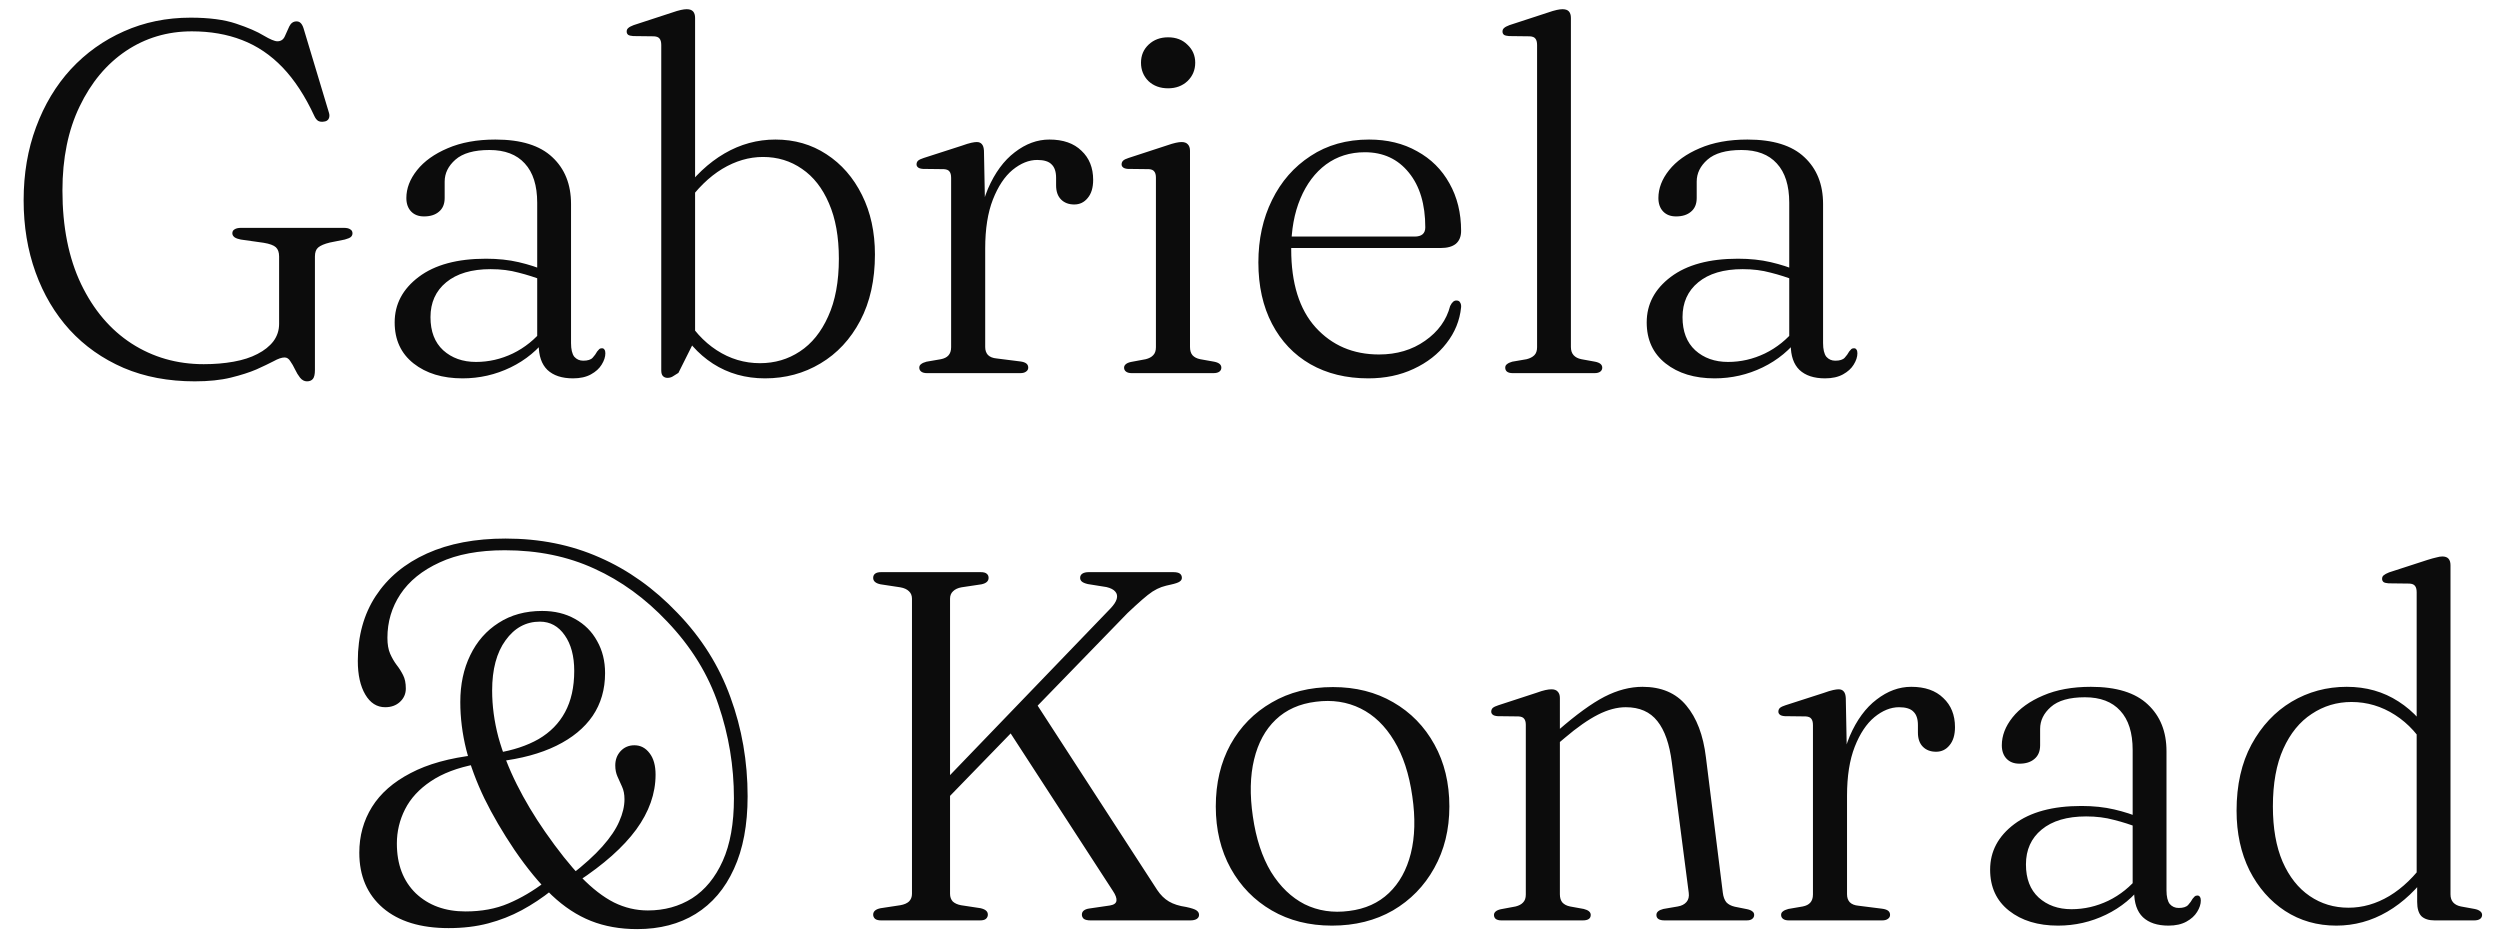 <svg width="201" height="75" viewBox="0 0 201 75" fill="none" xmlns="http://www.w3.org/2000/svg">
<path d="M25.32 29.74C25.32 30.087 25.267 30.327 25.16 30.46C25.053 30.593 24.893 30.66 24.68 30.66C24.467 30.66 24.28 30.56 24.12 30.36C23.973 30.173 23.84 29.953 23.72 29.7C23.6 29.447 23.473 29.227 23.34 29.04C23.22 28.84 23.067 28.74 22.88 28.74C22.653 28.74 22.36 28.84 22 29.04C21.64 29.227 21.18 29.447 20.62 29.7C20.06 29.94 19.373 30.16 18.56 30.36C17.747 30.56 16.78 30.66 15.66 30.66C13.54 30.66 11.633 30.3 9.94 29.58C8.247 28.847 6.8 27.827 5.6 26.52C4.413 25.213 3.5 23.673 2.86 21.9C2.22 20.127 1.9 18.193 1.9 16.1C1.9 13.967 2.233 12.007 2.9 10.22C3.567 8.42 4.5 6.867 5.7 5.56C6.913 4.253 8.333 3.24 9.96 2.52C11.6 1.787 13.387 1.42 15.32 1.42C16.813 1.42 18.033 1.58 18.98 1.9C19.94 2.22 20.68 2.54 21.2 2.86C21.72 3.167 22.087 3.32 22.3 3.32C22.58 3.32 22.78 3.187 22.9 2.92C23.02 2.653 23.14 2.387 23.26 2.12C23.393 1.853 23.587 1.72 23.84 1.72C23.973 1.72 24.08 1.76 24.16 1.84C24.253 1.92 24.333 2.06 24.4 2.26L26.44 9.04C26.507 9.24 26.5 9.413 26.42 9.56C26.34 9.693 26.207 9.767 26.02 9.78C25.86 9.807 25.713 9.787 25.58 9.72C25.46 9.64 25.36 9.513 25.28 9.34C24.533 7.727 23.68 6.42 22.72 5.42C21.76 4.42 20.673 3.687 19.46 3.22C18.26 2.753 16.913 2.52 15.42 2.52C13.46 2.52 11.693 3.047 10.12 4.1C8.56 5.153 7.32 6.64 6.4 8.56C5.48 10.467 5.02 12.72 5.02 15.32C5.02 18.24 5.52 20.747 6.52 22.84C7.52 24.92 8.873 26.513 10.58 27.62C12.3 28.727 14.233 29.28 16.38 29.28C17.247 29.28 18.047 29.213 18.78 29.08C19.527 28.947 20.167 28.74 20.7 28.46C21.247 28.18 21.673 27.84 21.98 27.44C22.287 27.027 22.44 26.56 22.44 26.04V20.62C22.44 20.287 22.353 20.04 22.18 19.88C22.007 19.72 21.68 19.6 21.2 19.52L19.36 19.26C19.147 19.22 18.98 19.16 18.86 19.08C18.74 18.987 18.68 18.88 18.68 18.76C18.68 18.613 18.74 18.507 18.86 18.44C18.98 18.36 19.153 18.32 19.38 18.32H27.64C27.88 18.32 28.053 18.36 28.16 18.44C28.28 18.507 28.34 18.613 28.34 18.76C28.34 18.88 28.293 18.98 28.2 19.06C28.12 19.127 27.96 19.193 27.72 19.26L26.52 19.5C26.08 19.607 25.767 19.74 25.58 19.9C25.407 20.047 25.32 20.287 25.32 20.62V29.74ZM43.311 27.7V27.36L43.191 27.24V16.3C43.191 14.913 42.858 13.86 42.191 13.14C41.538 12.42 40.591 12.06 39.351 12.06C38.111 12.06 37.198 12.32 36.611 12.84C36.038 13.347 35.751 13.933 35.751 14.6V15.92C35.751 16.4 35.598 16.767 35.291 17.02C34.998 17.273 34.598 17.4 34.091 17.4C33.651 17.4 33.305 17.267 33.051 17C32.798 16.733 32.671 16.373 32.671 15.92C32.671 15.147 32.958 14.4 33.531 13.68C34.105 12.96 34.925 12.373 35.991 11.92C37.071 11.453 38.351 11.22 39.831 11.22C41.885 11.22 43.411 11.693 44.411 12.64C45.411 13.573 45.911 14.827 45.911 16.4V27.58C45.911 28.087 45.998 28.453 46.171 28.68C46.358 28.893 46.598 29 46.891 29C47.251 29 47.505 28.92 47.651 28.76C47.798 28.6 47.918 28.433 48.011 28.26C48.065 28.193 48.118 28.133 48.171 28.08C48.225 28.027 48.298 28 48.391 28C48.485 28 48.551 28.033 48.591 28.1C48.645 28.167 48.671 28.267 48.671 28.4C48.671 28.693 48.571 29 48.371 29.32C48.185 29.627 47.898 29.887 47.511 30.1C47.125 30.313 46.645 30.42 46.071 30.42C45.178 30.42 44.491 30.193 44.011 29.74C43.545 29.287 43.311 28.607 43.311 27.7ZM31.731 25.92C31.731 24.453 32.378 23.233 33.671 22.26C34.965 21.287 36.765 20.8 39.071 20.8C40.031 20.8 40.911 20.893 41.711 21.08C42.511 21.267 43.231 21.5 43.871 21.78L43.691 22.56C43.051 22.307 42.385 22.093 41.691 21.92C41.011 21.733 40.265 21.64 39.451 21.64C37.918 21.64 36.725 21.993 35.871 22.7C35.031 23.393 34.611 24.327 34.611 25.5C34.611 26.647 34.951 27.533 35.631 28.16C36.325 28.787 37.205 29.1 38.271 29.1C39.298 29.1 40.285 28.873 41.231 28.42C42.191 27.953 43.018 27.287 43.711 26.42L44.071 27.04C43.271 28.12 42.265 28.953 41.051 29.54C39.838 30.127 38.551 30.42 37.191 30.42C35.578 30.42 34.265 30.02 33.251 29.22C32.238 28.42 31.731 27.32 31.731 25.92ZM55.885 1.44V27.3L54.545 29.98C54.345 30.113 54.185 30.213 54.065 30.28C53.945 30.347 53.811 30.38 53.665 30.38C53.518 30.38 53.398 30.333 53.305 30.24C53.211 30.147 53.165 29.993 53.165 29.78V3.62C53.165 3.38 53.118 3.207 53.025 3.1C52.945 2.993 52.798 2.933 52.585 2.92L50.905 2.9C50.718 2.887 50.585 2.853 50.505 2.8C50.425 2.733 50.385 2.647 50.385 2.54C50.385 2.42 50.425 2.327 50.505 2.26C50.585 2.18 50.731 2.1 50.945 2.02L54.005 1.02C54.311 0.913 54.558 0.84 54.745 0.8C54.931 0.76 55.085 0.74 55.205 0.74C55.445 0.74 55.618 0.8 55.725 0.92C55.831 1.04 55.885 1.213 55.885 1.44ZM55.165 16.42L54.805 15.58C55.818 14.167 56.965 13.087 58.245 12.34C59.525 11.593 60.891 11.22 62.345 11.22C63.878 11.22 65.245 11.613 66.445 12.4C67.658 13.187 68.611 14.28 69.305 15.68C69.998 17.067 70.345 18.66 70.345 20.46C70.345 22.513 69.951 24.287 69.165 25.78C68.378 27.273 67.311 28.42 65.965 29.22C64.631 30.02 63.145 30.42 61.505 30.42C59.945 30.42 58.551 30.027 57.325 29.24C56.111 28.453 55.151 27.367 54.445 25.98L54.985 25.24C55.678 26.493 56.558 27.467 57.625 28.16C58.691 28.853 59.851 29.2 61.105 29.2C62.291 29.2 63.358 28.887 64.305 28.26C65.265 27.633 66.025 26.693 66.585 25.44C67.158 24.187 67.445 22.64 67.445 20.8C67.445 19.04 67.178 17.553 66.645 16.34C66.125 15.127 65.405 14.207 64.485 13.58C63.565 12.94 62.518 12.62 61.345 12.62C60.225 12.62 59.131 12.94 58.065 13.58C57.011 14.22 56.045 15.167 55.165 16.42ZM78.61 19.88C78.61 18.04 78.884 16.473 79.43 15.18C79.99 13.887 80.71 12.907 81.59 12.24C82.47 11.56 83.397 11.22 84.37 11.22C85.477 11.22 86.337 11.52 86.95 12.12C87.577 12.707 87.89 13.487 87.89 14.46C87.89 15.087 87.744 15.573 87.45 15.92C87.17 16.267 86.81 16.44 86.37 16.44C85.93 16.44 85.577 16.307 85.31 16.04C85.044 15.773 84.91 15.393 84.91 14.9V14.3C84.91 13.807 84.79 13.447 84.55 13.22C84.324 12.98 83.937 12.86 83.39 12.86C82.724 12.86 82.064 13.127 81.41 13.66C80.77 14.193 80.244 14.987 79.83 16.04C79.417 17.093 79.21 18.407 79.21 19.98L78.61 19.88ZM79.11 12.12L79.21 17.3V27.9C79.21 28.167 79.284 28.38 79.43 28.54C79.59 28.7 79.824 28.793 80.13 28.82L82.03 29.06C82.244 29.087 82.404 29.14 82.51 29.22C82.617 29.3 82.67 29.413 82.67 29.56C82.67 29.693 82.61 29.8 82.49 29.88C82.384 29.96 82.23 30 82.03 30H74.53C74.33 30 74.177 29.96 74.07 29.88C73.964 29.8 73.91 29.693 73.91 29.56C73.91 29.44 73.957 29.347 74.05 29.28C74.144 29.2 74.29 29.133 74.49 29.08L75.65 28.88C75.917 28.827 76.117 28.727 76.25 28.58C76.397 28.42 76.47 28.2 76.47 27.92V14.3C76.47 14.06 76.424 13.887 76.33 13.78C76.25 13.673 76.104 13.613 75.89 13.6L74.21 13.58C74.024 13.567 73.89 13.527 73.81 13.46C73.73 13.393 73.69 13.313 73.69 13.22C73.69 13.1 73.73 13 73.81 12.92C73.904 12.84 74.057 12.767 74.27 12.7L77.31 11.72C77.644 11.6 77.904 11.52 78.09 11.48C78.277 11.44 78.424 11.42 78.53 11.42C78.717 11.42 78.857 11.48 78.95 11.6C79.044 11.707 79.097 11.88 79.11 12.12ZM95.676 12.12V27.9C95.676 28.18 95.742 28.4 95.876 28.56C96.022 28.72 96.229 28.827 96.496 28.88L97.616 29.08C97.816 29.12 97.962 29.18 98.056 29.26C98.149 29.34 98.196 29.44 98.196 29.56C98.196 29.693 98.142 29.8 98.036 29.88C97.929 29.96 97.769 30 97.556 30H90.996C90.796 30 90.642 29.96 90.536 29.88C90.429 29.8 90.376 29.693 90.376 29.56C90.376 29.453 90.422 29.36 90.516 29.28C90.609 29.2 90.749 29.14 90.936 29.1L92.116 28.88C92.382 28.813 92.582 28.707 92.716 28.56C92.862 28.413 92.936 28.2 92.936 27.92V14.28C92.936 14.053 92.889 13.887 92.796 13.78C92.716 13.673 92.576 13.613 92.376 13.6L90.676 13.58C90.502 13.567 90.376 13.527 90.296 13.46C90.216 13.393 90.176 13.313 90.176 13.22C90.176 13.1 90.216 13 90.296 12.92C90.376 12.84 90.522 12.767 90.736 12.7L93.796 11.7C94.102 11.593 94.349 11.52 94.536 11.48C94.722 11.44 94.876 11.42 94.996 11.42C95.222 11.42 95.389 11.48 95.496 11.6C95.616 11.72 95.676 11.893 95.676 12.12ZM93.916 7.1C93.276 7.1 92.749 6.907 92.336 6.52C91.936 6.12 91.736 5.627 91.736 5.04C91.736 4.453 91.942 3.967 92.356 3.58C92.769 3.193 93.289 3 93.916 3C94.556 3 95.076 3.2 95.476 3.6C95.889 3.987 96.096 4.467 96.096 5.04C96.096 5.627 95.889 6.12 95.476 6.52C95.062 6.907 94.542 7.1 93.916 7.1ZM117.473 18.56C117.473 19.013 117.333 19.36 117.053 19.6C116.773 19.827 116.366 19.94 115.833 19.94H102.853V19.02H113.733C114.306 19.02 114.593 18.773 114.593 18.28C114.593 16.427 114.153 14.96 113.273 13.88C112.393 12.787 111.213 12.24 109.733 12.24C108.546 12.24 107.506 12.567 106.613 13.22C105.733 13.873 105.046 14.787 104.553 15.96C104.06 17.133 103.813 18.493 103.813 20.04C103.813 22.773 104.466 24.867 105.773 26.32C107.093 27.773 108.793 28.5 110.873 28.5C112.3 28.5 113.533 28.133 114.573 27.4C115.626 26.667 116.3 25.733 116.593 24.6C116.673 24.44 116.753 24.327 116.833 24.26C116.913 24.193 117 24.16 117.093 24.16C117.24 24.16 117.34 24.213 117.393 24.32C117.46 24.427 117.486 24.553 117.473 24.7C117.366 25.767 116.973 26.733 116.293 27.6C115.626 28.467 114.746 29.153 113.653 29.66C112.573 30.167 111.36 30.42 110.013 30.42C108.24 30.42 106.686 30.04 105.353 29.28C104.033 28.52 103.006 27.44 102.273 26.04C101.54 24.64 101.173 22.993 101.173 21.1C101.173 19.233 101.54 17.56 102.273 16.08C103.006 14.587 104.04 13.407 105.373 12.54C106.706 11.66 108.273 11.22 110.073 11.22C111.54 11.22 112.826 11.533 113.933 12.16C115.053 12.773 115.92 13.633 116.533 14.74C117.16 15.847 117.473 17.12 117.473 18.56ZM126.301 1.44V27.9C126.301 28.18 126.374 28.4 126.521 28.56C126.667 28.72 126.874 28.827 127.141 28.88L128.241 29.08C128.441 29.12 128.587 29.18 128.681 29.26C128.774 29.34 128.821 29.44 128.821 29.56C128.821 29.693 128.767 29.8 128.661 29.88C128.554 29.96 128.401 30 128.201 30H121.621C121.421 30 121.267 29.96 121.161 29.88C121.067 29.8 121.021 29.693 121.021 29.56C121.021 29.44 121.067 29.347 121.161 29.28C121.254 29.2 121.394 29.133 121.581 29.08L122.741 28.88C123.007 28.813 123.214 28.707 123.361 28.56C123.507 28.413 123.581 28.2 123.581 27.92V3.62C123.581 3.38 123.534 3.207 123.441 3.1C123.361 2.993 123.214 2.933 123.001 2.92L121.321 2.9C121.134 2.887 121.001 2.853 120.921 2.8C120.841 2.733 120.801 2.647 120.801 2.54C120.801 2.42 120.841 2.327 120.921 2.26C121.001 2.18 121.147 2.1 121.361 2.02L124.421 1.02C124.727 0.913 124.974 0.84 125.161 0.8C125.347 0.76 125.501 0.74 125.621 0.74C125.861 0.74 126.034 0.8 126.141 0.92C126.247 1.04 126.301 1.213 126.301 1.44ZM143.975 27.7V27.36L143.855 27.24V16.3C143.855 14.913 143.522 13.86 142.855 13.14C142.202 12.42 141.255 12.06 140.015 12.06C138.775 12.06 137.862 12.32 137.275 12.84C136.702 13.347 136.415 13.933 136.415 14.6V15.92C136.415 16.4 136.262 16.767 135.955 17.02C135.662 17.273 135.262 17.4 134.755 17.4C134.315 17.4 133.969 17.267 133.715 17C133.462 16.733 133.335 16.373 133.335 15.92C133.335 15.147 133.622 14.4 134.195 13.68C134.769 12.96 135.589 12.373 136.655 11.92C137.735 11.453 139.015 11.22 140.495 11.22C142.549 11.22 144.075 11.693 145.075 12.64C146.075 13.573 146.575 14.827 146.575 16.4V27.58C146.575 28.087 146.662 28.453 146.835 28.68C147.022 28.893 147.262 29 147.555 29C147.915 29 148.169 28.92 148.315 28.76C148.462 28.6 148.582 28.433 148.675 28.26C148.729 28.193 148.782 28.133 148.835 28.08C148.889 28.027 148.962 28 149.055 28C149.149 28 149.215 28.033 149.255 28.1C149.309 28.167 149.335 28.267 149.335 28.4C149.335 28.693 149.235 29 149.035 29.32C148.849 29.627 148.562 29.887 148.175 30.1C147.789 30.313 147.309 30.42 146.735 30.42C145.842 30.42 145.155 30.193 144.675 29.74C144.209 29.287 143.975 28.607 143.975 27.7ZM132.395 25.92C132.395 24.453 133.042 23.233 134.335 22.26C135.629 21.287 137.429 20.8 139.735 20.8C140.695 20.8 141.575 20.893 142.375 21.08C143.175 21.267 143.895 21.5 144.535 21.78L144.355 22.56C143.715 22.307 143.049 22.093 142.355 21.92C141.675 21.733 140.929 21.64 140.115 21.64C138.582 21.64 137.389 21.993 136.535 22.7C135.695 23.393 135.275 24.327 135.275 25.5C135.275 26.647 135.615 27.533 136.295 28.16C136.989 28.787 137.869 29.1 138.935 29.1C139.962 29.1 140.949 28.873 141.895 28.42C142.855 27.953 143.682 27.287 144.375 26.42L144.735 27.04C143.935 28.12 142.929 28.953 141.715 29.54C140.502 30.127 139.215 30.42 137.855 30.42C136.242 30.42 134.929 30.02 133.915 29.22C132.902 28.42 132.395 27.32 132.395 25.92Z" fill="#0C0C0C"/>
<path d="M51.228 74.7C49.855 74.7 48.614 74.48 47.508 74.04C46.401 73.6 45.355 72.913 44.368 71.98C43.381 71.033 42.381 69.82 41.368 68.34C40.408 66.913 39.601 65.533 38.948 64.2C38.308 62.867 37.821 61.56 37.488 60.28C37.168 58.987 37.008 57.707 37.008 56.44C37.008 55.027 37.275 53.773 37.808 52.68C38.341 51.573 39.101 50.707 40.088 50.08C41.075 49.44 42.241 49.12 43.588 49.12C44.588 49.12 45.468 49.333 46.228 49.76C47.001 50.187 47.594 50.78 48.008 51.54C48.434 52.287 48.648 53.147 48.648 54.12C48.648 55.427 48.315 56.573 47.648 57.56C46.981 58.533 46.008 59.333 44.728 59.96C43.448 60.587 41.895 61.007 40.068 61.22L39.928 60.54C41.248 60.327 42.374 59.953 43.308 59.42C44.241 58.873 44.948 58.153 45.428 57.26C45.921 56.353 46.168 55.247 46.168 53.94C46.168 52.753 45.914 51.8 45.408 51.08C44.901 50.347 44.234 49.98 43.408 49.98C42.288 49.98 41.368 50.48 40.648 51.48C39.928 52.467 39.568 53.813 39.568 55.52C39.568 56.747 39.734 57.993 40.068 59.26C40.414 60.513 40.908 61.78 41.548 63.06C42.188 64.34 42.948 65.613 43.828 66.88C44.868 68.373 45.834 69.587 46.728 70.52C47.621 71.44 48.501 72.12 49.368 72.56C50.234 72.987 51.141 73.2 52.088 73.2C53.421 73.2 54.608 72.873 55.648 72.22C56.688 71.553 57.508 70.553 58.108 69.22C58.708 67.887 59.008 66.207 59.008 64.18C59.008 61.607 58.594 59.107 57.768 56.68C56.955 54.24 55.581 52.007 53.648 49.98C51.888 48.113 49.934 46.693 47.788 45.72C45.641 44.733 43.241 44.24 40.588 44.24C38.495 44.24 36.748 44.567 35.348 45.22C33.948 45.86 32.895 46.713 32.188 47.78C31.494 48.833 31.148 50 31.148 51.28C31.148 51.8 31.221 52.227 31.368 52.56C31.515 52.893 31.688 53.193 31.888 53.46C32.088 53.713 32.261 53.987 32.408 54.28C32.554 54.56 32.628 54.92 32.628 55.36C32.628 55.787 32.468 56.147 32.148 56.44C31.841 56.72 31.448 56.86 30.968 56.86C30.301 56.86 29.768 56.52 29.368 55.84C28.968 55.16 28.768 54.26 28.768 53.14C28.768 51.127 29.248 49.387 30.208 47.92C31.181 46.44 32.554 45.3 34.328 44.5C36.101 43.7 38.208 43.3 40.648 43.3C43.408 43.3 45.928 43.807 48.208 44.82C50.501 45.82 52.588 47.307 54.468 49.28C56.401 51.28 57.821 53.54 58.728 56.06C59.648 58.567 60.108 61.22 60.108 64.02C60.108 66.327 59.741 68.273 59.008 69.86C58.288 71.447 57.261 72.653 55.928 73.48C54.608 74.293 53.041 74.7 51.228 74.7ZM45.888 70.36C46.955 69.533 47.801 68.767 48.428 68.06C49.068 67.34 49.521 66.667 49.788 66.04C50.068 65.413 50.208 64.82 50.208 64.26C50.208 63.86 50.141 63.52 50.008 63.24C49.888 62.96 49.768 62.693 49.648 62.44C49.528 62.173 49.468 61.873 49.468 61.54C49.468 61.087 49.608 60.707 49.888 60.4C50.181 60.08 50.554 59.92 51.008 59.92C51.501 59.92 51.908 60.133 52.228 60.56C52.548 60.973 52.708 61.547 52.708 62.28C52.708 63.8 52.188 65.273 51.148 66.7C50.108 68.113 48.541 69.507 46.448 70.88L45.888 70.36ZM38.268 61.44C36.788 61.72 35.575 62.18 34.628 62.82C33.694 63.447 33.008 64.193 32.568 65.06C32.128 65.927 31.908 66.847 31.908 67.82C31.908 69.5 32.414 70.833 33.428 71.82C34.455 72.793 35.788 73.28 37.428 73.28C38.721 73.28 39.868 73.067 40.868 72.64C41.881 72.213 42.868 71.633 43.828 70.9L44.388 71.56C43.601 72.187 42.788 72.727 41.948 73.18C41.108 73.633 40.208 73.987 39.248 74.24C38.288 74.493 37.228 74.62 36.068 74.62C33.815 74.62 32.054 74.08 30.788 73C29.521 71.907 28.888 70.427 28.888 68.56C28.888 67.2 29.228 65.973 29.908 64.88C30.588 63.787 31.621 62.88 33.008 62.16C34.395 61.427 36.148 60.94 38.268 60.7V61.44ZM74.823 63.94L89.283 48.92C89.55 48.64 89.717 48.387 89.783 48.16C89.85 47.92 89.81 47.72 89.663 47.56C89.53 47.4 89.297 47.28 88.963 47.2L87.463 46.96C87.237 46.907 87.077 46.84 86.983 46.76C86.89 46.68 86.843 46.58 86.843 46.46C86.843 46.313 86.903 46.2 87.023 46.12C87.143 46.04 87.317 46 87.543 46H94.323C94.577 46 94.757 46.04 94.863 46.12C94.97 46.2 95.023 46.313 95.023 46.46C95.023 46.58 94.963 46.68 94.843 46.76C94.737 46.84 94.503 46.92 94.143 47C93.877 47.053 93.623 47.12 93.383 47.2C93.157 47.28 92.917 47.4 92.663 47.56C92.423 47.72 92.143 47.94 91.823 48.22C91.503 48.5 91.117 48.853 90.663 49.28L75.363 65.04L74.823 63.94ZM80.863 58.36L83.223 56.42L93.043 71.56C93.31 71.96 93.623 72.267 93.983 72.48C94.343 72.693 94.803 72.84 95.363 72.92C95.803 73.013 96.083 73.107 96.203 73.2C96.337 73.293 96.403 73.413 96.403 73.56C96.403 73.693 96.343 73.8 96.223 73.88C96.103 73.96 95.923 74 95.683 74H87.683C87.443 74 87.263 73.96 87.143 73.88C87.037 73.787 86.983 73.673 86.983 73.54C86.983 73.407 87.03 73.3 87.123 73.22C87.23 73.127 87.39 73.067 87.603 73.04L89.243 72.8C89.563 72.747 89.737 72.62 89.763 72.42C89.79 72.22 89.697 71.96 89.483 71.64L80.863 58.36ZM76.383 71.86C76.383 72.113 76.457 72.32 76.603 72.48C76.763 72.627 76.983 72.727 77.263 72.78L78.843 73.02C79.057 73.073 79.203 73.14 79.283 73.22C79.377 73.3 79.423 73.407 79.423 73.54C79.423 73.673 79.37 73.787 79.263 73.88C79.17 73.96 79.01 74 78.783 74H70.843C70.63 74 70.47 73.96 70.363 73.88C70.257 73.787 70.203 73.673 70.203 73.54C70.203 73.273 70.403 73.1 70.803 73.02L72.383 72.78C72.69 72.727 72.923 72.627 73.083 72.48C73.243 72.32 73.323 72.113 73.323 71.86V48.14C73.323 47.887 73.243 47.687 73.083 47.54C72.923 47.38 72.69 47.273 72.383 47.22L70.803 46.98C70.403 46.9 70.203 46.727 70.203 46.46C70.203 46.313 70.257 46.2 70.363 46.12C70.47 46.04 70.63 46 70.843 46H78.843C79.07 46 79.23 46.04 79.323 46.12C79.43 46.2 79.483 46.313 79.483 46.46C79.483 46.727 79.29 46.9 78.903 46.98L77.303 47.22C77.01 47.273 76.783 47.38 76.623 47.54C76.463 47.687 76.383 47.887 76.383 48.14V71.86ZM107.169 55.24C108.996 55.24 110.609 55.647 112.009 56.46C113.423 57.273 114.529 58.407 115.329 59.86C116.129 61.3 116.529 62.96 116.529 64.84C116.529 66.693 116.123 68.347 115.309 69.8C114.509 71.24 113.403 72.373 111.989 73.2C110.576 74.013 108.943 74.42 107.089 74.42C105.263 74.42 103.649 74.013 102.249 73.2C100.849 72.387 99.749 71.26 98.949 69.82C98.149 68.367 97.749 66.707 97.749 64.84C97.749 62.96 98.143 61.3 98.929 59.86C99.729 58.42 100.836 57.293 102.249 56.48C103.663 55.653 105.303 55.24 107.169 55.24ZM108.469 73.24C109.763 73.08 110.829 72.6 111.669 71.8C112.509 71 113.096 69.94 113.429 68.62C113.763 67.287 113.803 65.753 113.549 64.02C113.296 62.233 112.809 60.747 112.089 59.56C111.369 58.36 110.469 57.493 109.389 56.96C108.309 56.427 107.109 56.247 105.789 56.42C104.483 56.58 103.409 57.06 102.569 57.86C101.729 58.66 101.149 59.727 100.829 61.06C100.509 62.38 100.476 63.907 100.729 65.64C100.983 67.413 101.469 68.9 102.189 70.1C102.923 71.287 103.823 72.153 104.889 72.7C105.969 73.233 107.163 73.413 108.469 73.24ZM125.415 56.12V71.9C125.415 72.18 125.482 72.4 125.615 72.56C125.762 72.72 125.968 72.827 126.235 72.88L127.335 73.08C127.708 73.173 127.895 73.333 127.895 73.56C127.895 73.853 127.682 74 127.255 74H120.715C120.515 74 120.362 73.96 120.255 73.88C120.162 73.8 120.115 73.693 120.115 73.56C120.115 73.453 120.162 73.36 120.255 73.28C120.348 73.2 120.488 73.14 120.675 73.1L121.855 72.88C122.122 72.813 122.322 72.707 122.455 72.56C122.602 72.413 122.675 72.2 122.675 71.92V58.28C122.675 58.053 122.628 57.887 122.535 57.78C122.455 57.673 122.308 57.613 122.095 57.6L120.415 57.58C120.228 57.567 120.095 57.527 120.015 57.46C119.935 57.393 119.895 57.313 119.895 57.22C119.895 57.1 119.935 57 120.015 56.92C120.108 56.84 120.262 56.767 120.475 56.7L123.535 55.7C123.828 55.593 124.068 55.52 124.255 55.48C124.442 55.44 124.602 55.42 124.735 55.42C124.962 55.42 125.128 55.48 125.235 55.6C125.355 55.72 125.415 55.893 125.415 56.12ZM124.935 60.06L124.375 59.5L125.275 58.72C126.728 57.453 127.968 56.553 128.995 56.02C130.035 55.487 131.055 55.22 132.055 55.22C133.575 55.22 134.748 55.72 135.575 56.72C136.415 57.72 136.942 59.107 137.155 60.88L138.515 71.78C138.555 72.1 138.648 72.353 138.795 72.54C138.955 72.713 139.182 72.833 139.475 72.9L140.475 73.1C140.662 73.14 140.802 73.2 140.895 73.28C140.988 73.347 141.035 73.44 141.035 73.56C141.035 73.693 140.982 73.8 140.875 73.88C140.782 73.96 140.628 74 140.415 74H133.835C133.395 74 133.175 73.853 133.175 73.56C133.175 73.333 133.362 73.173 133.735 73.08L134.895 72.88C135.202 72.827 135.435 72.707 135.595 72.52C135.755 72.333 135.815 72.087 135.775 71.78L134.415 61.3C134.228 59.82 133.842 58.713 133.255 57.98C132.668 57.233 131.822 56.86 130.715 56.86C130.008 56.86 129.262 57.06 128.475 57.46C127.688 57.86 126.802 58.48 125.815 59.32L124.935 60.06ZM147.901 63.88C147.901 62.04 148.174 60.473 148.721 59.18C149.281 57.887 150.001 56.907 150.881 56.24C151.761 55.56 152.688 55.22 153.661 55.22C154.768 55.22 155.628 55.52 156.241 56.12C156.868 56.707 157.181 57.487 157.181 58.46C157.181 59.087 157.034 59.573 156.741 59.92C156.461 60.267 156.101 60.44 155.661 60.44C155.221 60.44 154.868 60.307 154.601 60.04C154.334 59.773 154.201 59.393 154.201 58.9V58.3C154.201 57.807 154.081 57.447 153.841 57.22C153.614 56.98 153.228 56.86 152.681 56.86C152.014 56.86 151.354 57.127 150.701 57.66C150.061 58.193 149.534 58.987 149.121 60.04C148.708 61.093 148.501 62.407 148.501 63.98L147.901 63.88ZM148.401 56.12L148.501 61.3V71.9C148.501 72.167 148.574 72.38 148.721 72.54C148.881 72.7 149.114 72.793 149.421 72.82L151.321 73.06C151.534 73.087 151.694 73.14 151.801 73.22C151.908 73.3 151.961 73.413 151.961 73.56C151.961 73.693 151.901 73.8 151.781 73.88C151.674 73.96 151.521 74 151.321 74H143.821C143.621 74 143.468 73.96 143.361 73.88C143.254 73.8 143.201 73.693 143.201 73.56C143.201 73.44 143.248 73.347 143.341 73.28C143.434 73.2 143.581 73.133 143.781 73.08L144.941 72.88C145.208 72.827 145.408 72.727 145.541 72.58C145.688 72.42 145.761 72.2 145.761 71.92V58.3C145.761 58.06 145.714 57.887 145.621 57.78C145.541 57.673 145.394 57.613 145.181 57.6L143.501 57.58C143.314 57.567 143.181 57.527 143.101 57.46C143.021 57.393 142.981 57.313 142.981 57.22C142.981 57.1 143.021 57 143.101 56.92C143.194 56.84 143.348 56.767 143.561 56.7L146.601 55.72C146.934 55.6 147.194 55.52 147.381 55.48C147.568 55.44 147.714 55.42 147.821 55.42C148.008 55.42 148.148 55.48 148.241 55.6C148.334 55.707 148.388 55.88 148.401 56.12ZM171.586 71.7V71.36L171.466 71.24V60.3C171.466 58.913 171.133 57.86 170.466 57.14C169.813 56.42 168.866 56.06 167.626 56.06C166.386 56.06 165.473 56.32 164.886 56.84C164.313 57.347 164.026 57.933 164.026 58.6V59.92C164.026 60.4 163.873 60.767 163.566 61.02C163.273 61.273 162.873 61.4 162.366 61.4C161.926 61.4 161.58 61.267 161.326 61C161.073 60.733 160.946 60.373 160.946 59.92C160.946 59.147 161.233 58.4 161.806 57.68C162.38 56.96 163.2 56.373 164.266 55.92C165.346 55.453 166.626 55.22 168.106 55.22C170.16 55.22 171.686 55.693 172.686 56.64C173.686 57.573 174.186 58.827 174.186 60.4V71.58C174.186 72.087 174.273 72.453 174.446 72.68C174.633 72.893 174.873 73 175.166 73C175.526 73 175.78 72.92 175.926 72.76C176.073 72.6 176.193 72.433 176.286 72.26C176.34 72.193 176.393 72.133 176.446 72.08C176.5 72.027 176.573 72 176.666 72C176.76 72 176.826 72.033 176.866 72.1C176.92 72.167 176.946 72.267 176.946 72.4C176.946 72.693 176.846 73 176.646 73.32C176.46 73.627 176.173 73.887 175.786 74.1C175.4 74.313 174.92 74.42 174.346 74.42C173.453 74.42 172.766 74.193 172.286 73.74C171.82 73.287 171.586 72.607 171.586 71.7ZM160.006 69.92C160.006 68.453 160.653 67.233 161.946 66.26C163.24 65.287 165.04 64.8 167.346 64.8C168.306 64.8 169.186 64.893 169.986 65.08C170.786 65.267 171.506 65.5 172.146 65.78L171.966 66.56C171.326 66.307 170.66 66.093 169.966 65.92C169.286 65.733 168.54 65.64 167.726 65.64C166.193 65.64 165 65.993 164.146 66.7C163.306 67.393 162.886 68.327 162.886 69.5C162.886 70.647 163.226 71.533 163.906 72.16C164.6 72.787 165.48 73.1 166.546 73.1C167.573 73.1 168.56 72.873 169.506 72.42C170.466 71.953 171.293 71.287 171.986 70.42L172.346 71.04C171.546 72.12 170.54 72.953 169.326 73.54C168.113 74.127 166.826 74.42 165.466 74.42C163.853 74.42 162.54 74.02 161.526 73.22C160.513 72.42 160.006 71.32 160.006 69.92ZM194.34 70.9L194.3 70.72V47.62C194.3 47.38 194.253 47.207 194.16 47.1C194.08 46.993 193.933 46.933 193.72 46.92L192.04 46.9C191.853 46.887 191.72 46.853 191.64 46.8C191.56 46.733 191.52 46.647 191.52 46.54C191.52 46.42 191.56 46.327 191.64 46.26C191.733 46.18 191.88 46.1 192.08 46.02L195.16 45.02C195.453 44.927 195.693 44.86 195.88 44.82C196.066 44.767 196.226 44.74 196.36 44.74C196.586 44.74 196.753 44.8 196.86 44.92C196.966 45.04 197.02 45.213 197.02 45.44V71.9C197.02 72.18 197.093 72.4 197.24 72.56C197.386 72.72 197.593 72.827 197.86 72.88L198.96 73.08C199.16 73.12 199.306 73.18 199.4 73.26C199.506 73.34 199.56 73.44 199.56 73.56C199.56 73.693 199.506 73.8 199.4 73.88C199.293 73.96 199.133 74 198.92 74H195.74C195.273 74 194.92 73.887 194.68 73.66C194.453 73.42 194.34 73.04 194.34 72.52V70.9ZM179.82 65.18C179.82 63.113 180.22 61.34 181.02 59.86C181.833 58.367 182.906 57.22 184.24 56.42C185.586 55.62 187.066 55.22 188.68 55.22C190.24 55.22 191.626 55.613 192.84 56.4C194.066 57.187 195.033 58.273 195.74 59.66L195.2 60.4C194.52 59.147 193.64 58.173 192.56 57.48C191.48 56.787 190.313 56.44 189.06 56.44C187.886 56.44 186.82 56.76 185.86 57.4C184.9 58.027 184.14 58.96 183.58 60.2C183.02 61.44 182.74 62.987 182.74 64.84C182.74 66.587 183 68.067 183.52 69.28C184.053 70.493 184.78 71.413 185.7 72.04C186.62 72.667 187.66 72.98 188.82 72.98C189.953 72.98 191.046 72.667 192.1 72.04C193.166 71.4 194.14 70.46 195.02 69.22L195.38 70.04C194.366 71.467 193.22 72.553 191.94 73.3C190.66 74.047 189.293 74.42 187.84 74.42C186.306 74.42 184.933 74.027 183.72 73.24C182.52 72.453 181.566 71.367 180.86 69.98C180.166 68.58 179.82 66.98 179.82 65.18Z" fill="#0C0C0C"/>
</svg>
